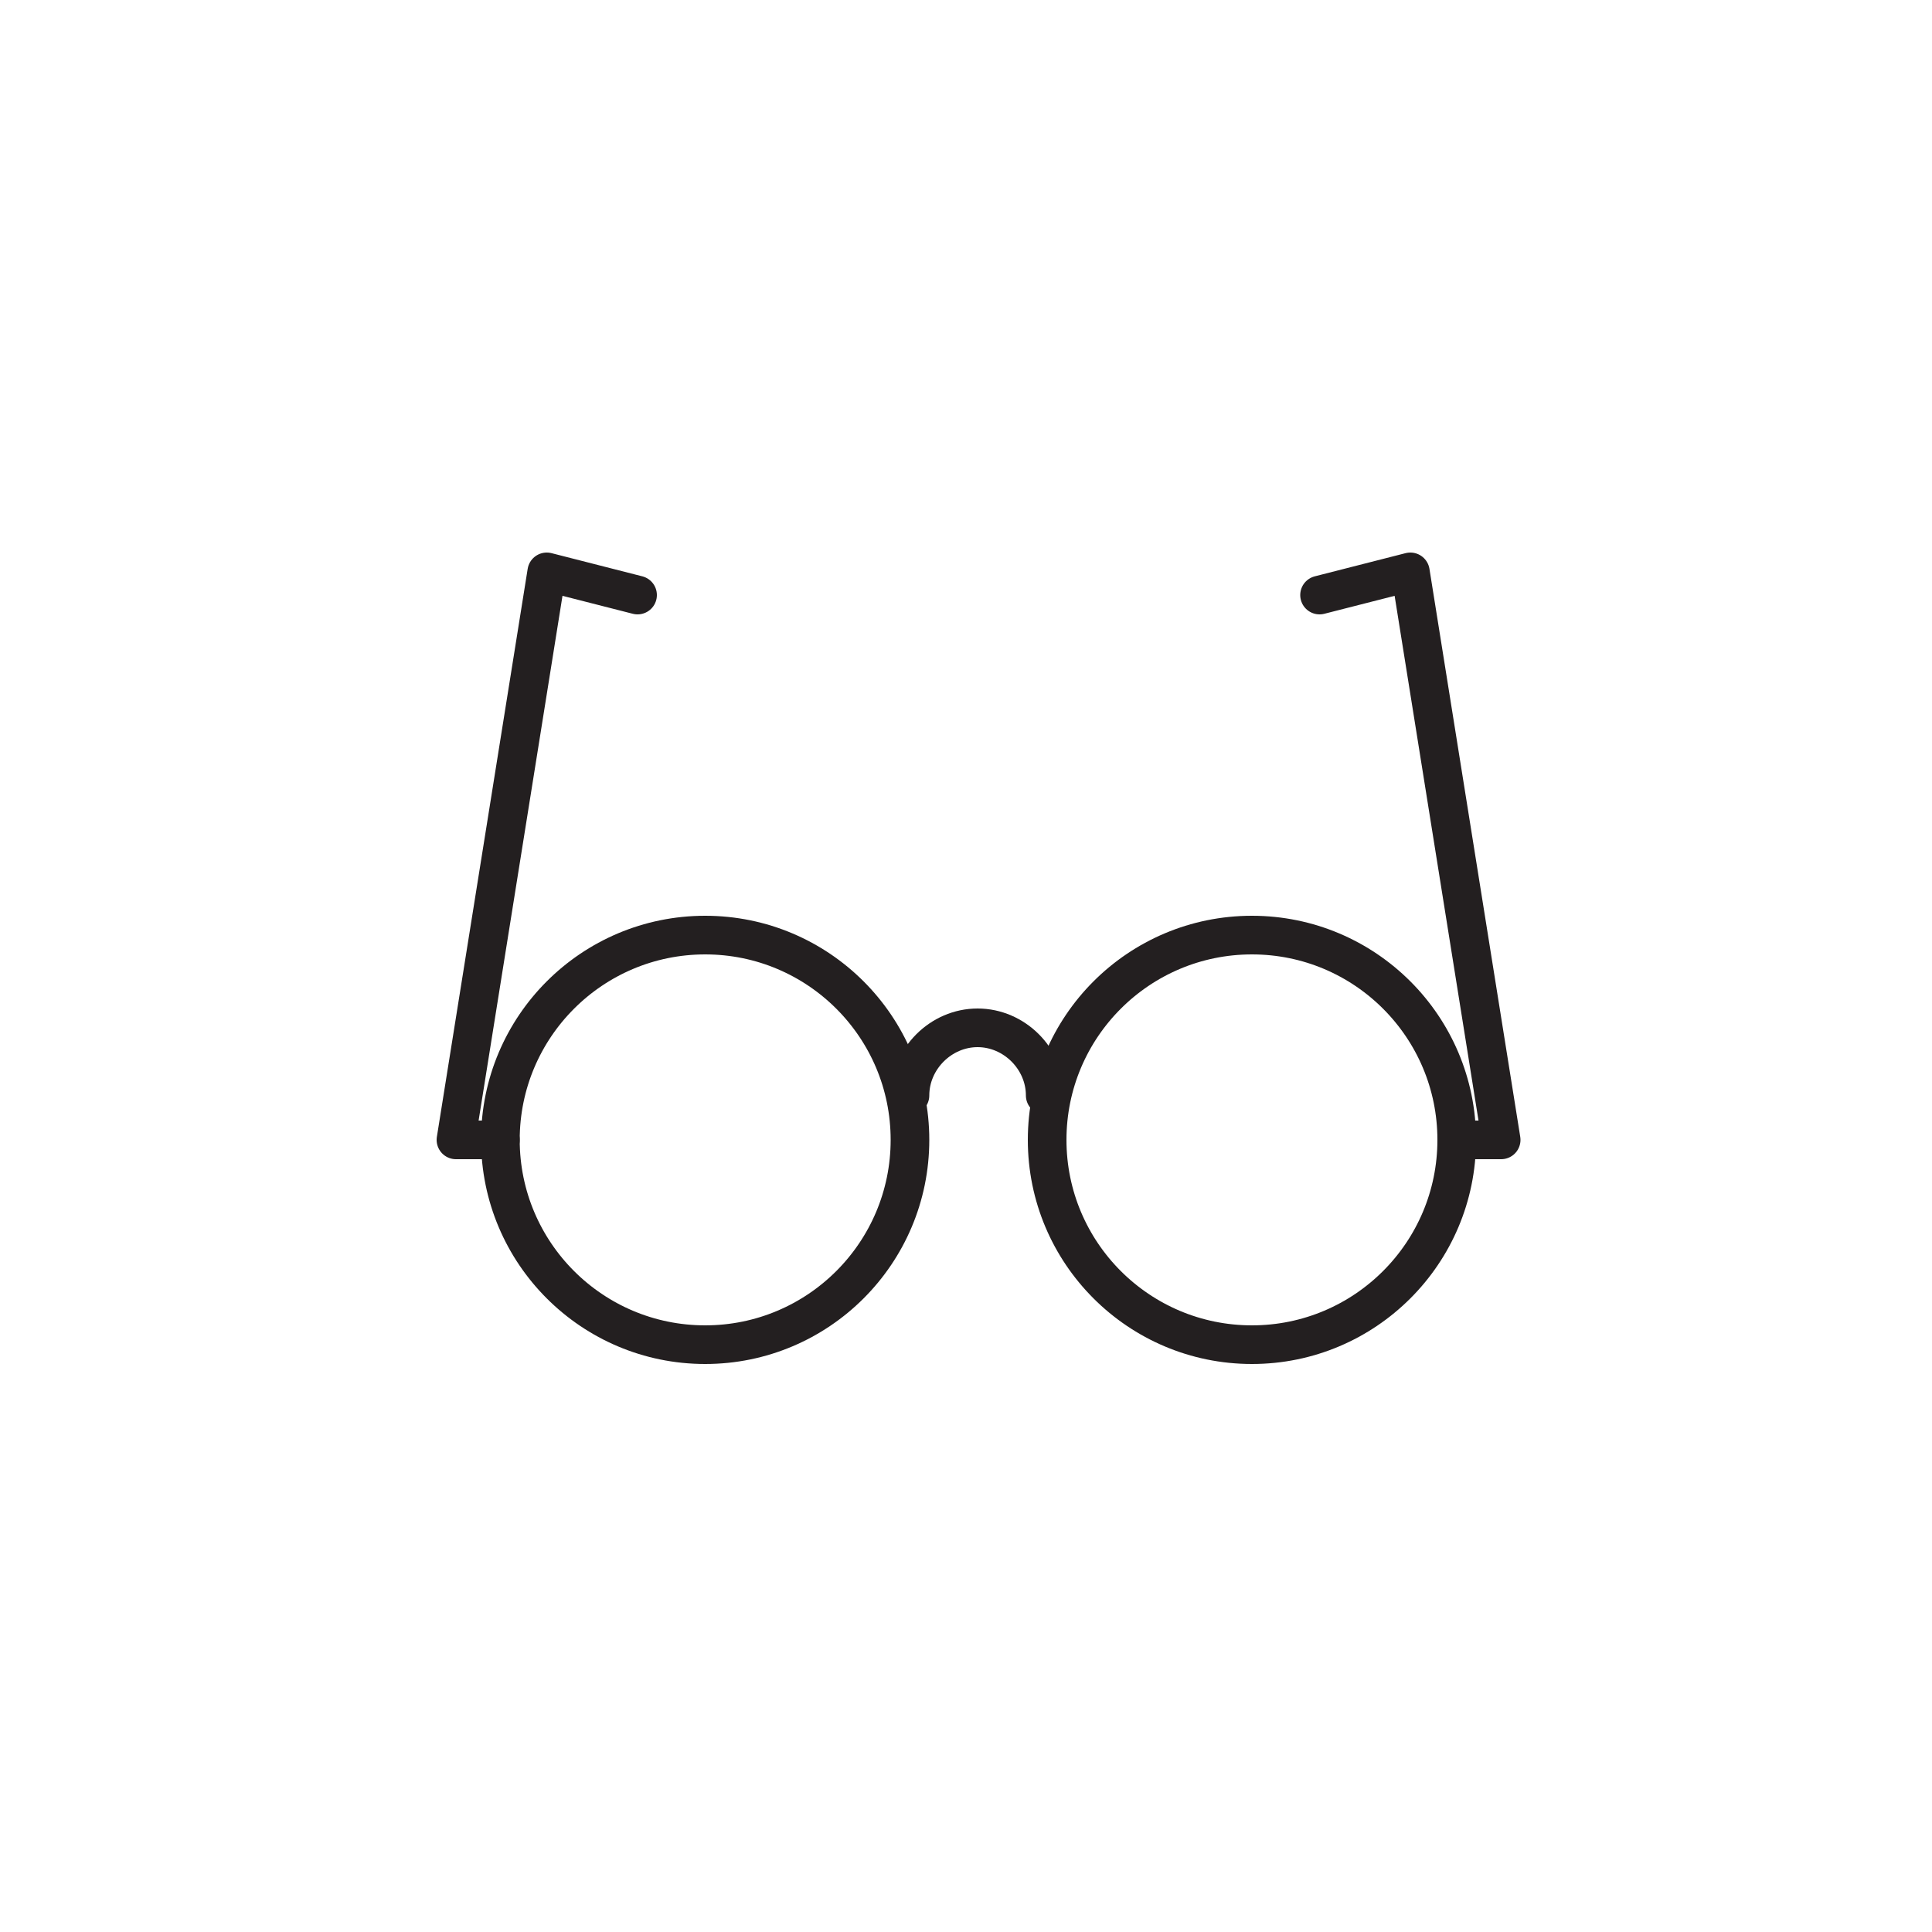 <svg xmlns="http://www.w3.org/2000/svg" viewBox="0 0 100 100" enable-background="new 0 0 100 100"><g fill="none" stroke="#231F20" stroke-width="2" stroke-linecap="round" stroke-linejoin="round" stroke-miterlimit="10"><circle cx="36.5" cy="59" r="10.6"/><circle cx="64.8" cy="59" r="10.6"/><path d="M75.4 59h2.3M25.9 59h-2.3l4.7-29.4 4.7 1.2M77.7 59L73 29.6l-4.7 1.2M47.1 56.7c0-1.9 1.6-3.5 3.5-3.5s3.5 1.6 3.5 3.5"/></g></svg>